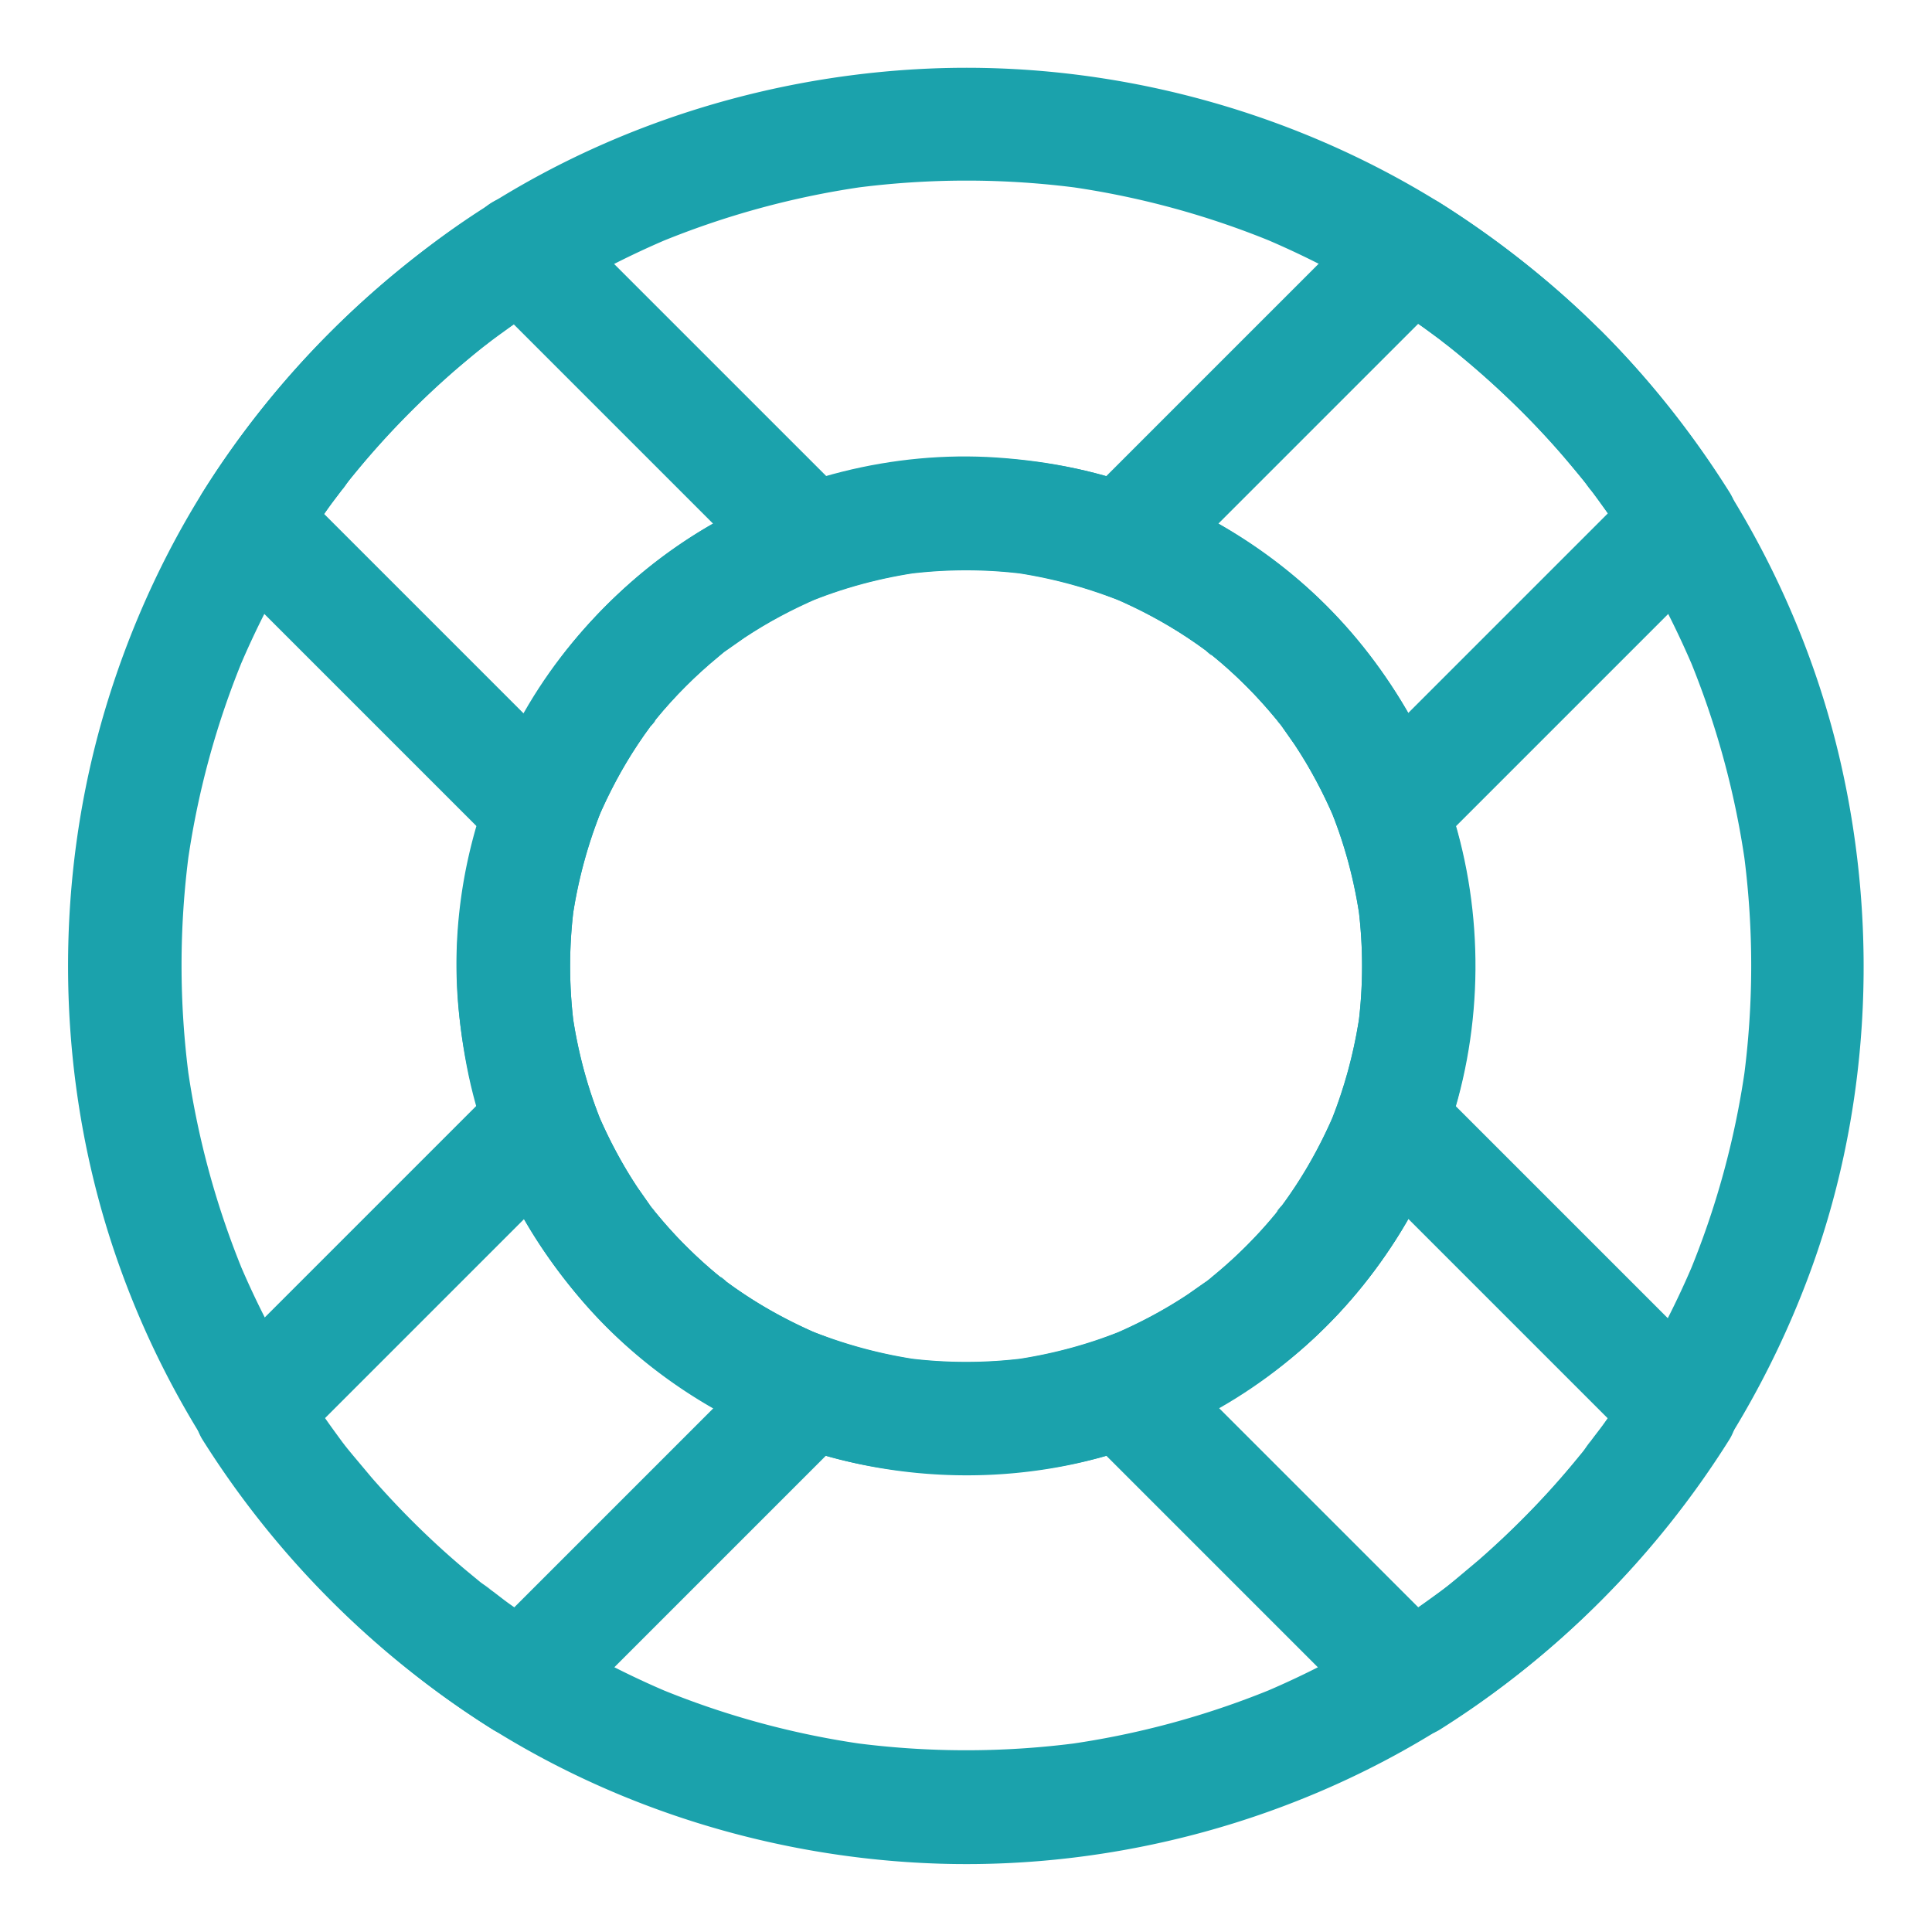 <svg xmlns="http://www.w3.org/2000/svg" height="300" width="300" fill="#1BA2AC" viewBox="0 0 1024 1024"  xmlns:v="https://vecta.io/nano"><path d="M708.5 586.6c-1.3 3.6-2.7 7.2-4.2 10.7l3-7.2c-5.9 13.8-12.9 27-21.2 39.5-2.2 3.3-4.4 6.5-6.8 9.7-1.3 1.7-5.2 5.6.6-.7-1.3 1.5-2.5 3.1-3.7 4.7-4.9 6-10.2 11.8-15.7 17.3-5.3 5.3-10.8 10.3-16.6 15.1-1.7 1.4-3.5 3-5.3 4.3 1.1-.9 2.3-1.7 3.4-2.6-.9.7-1.8 1.4-2.7 2l-9.7 6.8c-12.5 8.3-25.7 15.3-39.5 21.2l7.2-3c-19.8 8.3-40.5 13.8-61.7 16.7l8-1.1c-21 2.7-42.1 2.7-63 0l8 1.1c-21.2-2.9-41.9-8.5-61.7-16.7l7.2 3c-13.8-5.9-27-12.9-39.5-21.2-3.3-2.2-6.5-4.4-9.7-6.8-1.7-1.3-5.6-5.2.7.6-1.5-1.3-3.1-2.5-4.7-3.7-6-4.9-11.8-10.2-17.3-15.7-5.3-5.3-10.3-10.8-15.1-16.6-1.4-1.7-3-3.5-4.3-5.3.9 1.1 1.7 2.3 2.6 3.4-.7-.9-1.4-1.8-2-2.7l-6.8-9.7c-8.3-12.5-15.3-25.7-21.2-39.5l3 7.2c-8.3-19.8-13.8-40.5-16.7-61.7l1.1 8c-2.7-21-2.7-42.1 0-63l-1.1 8c2.9-21.2 8.5-41.9 16.7-61.7l-3 7.2c5.9-13.8 12.9-27 21.2-39.5 2.2-3.3 4.4-6.5 6.8-9.7 1.3-1.7 5.2-5.6-.6.7 1.3-1.5 2.5-3.1 3.7-4.7 4.9-6 10.2-11.8 15.7-17.3 5.3-5.3 10.8-10.3 16.6-15.1 1.7-1.4 3.5-3 5.3-4.3-1.1.9-2.3 1.7-3.4 2.6.9-.7 1.8-1.4 2.7-2l9.7-6.8c12.5-8.3 25.7-15.3 39.5-21.2l-7.2 3c19.8-8.3 40.5-13.8 61.7-16.7l-8 1.1c21-2.7 42.1-2.7 63 0l-8-1.1c21.2 2.9 41.9 8.5 61.7 16.7l-7.2-3c13.8 5.9 27 12.9 39.5 21.2 3.3 2.2 6.5 4.4 9.7 6.8 1.7 1.3 5.6 5.2-.7-.6 1.5 1.3 3.1 2.5 4.7 3.7 6 4.9 11.8 10.2 17.3 15.7 5.3 5.3 10.3 10.8 15.1 16.6 1.4 1.7 3 3.5 4.3 5.3-.9-1.1-1.7-2.3-2.6-3.4.7.9 1.4 1.8 2 2.7l6.8 9.7c8.3 12.5 15.3 25.7 21.2 39.5l-3-7.2c8.3 19.8 13.8 40.5 16.7 61.7l-1.1-8c2.7 21 2.7 42.1 0 63l1.1-8c-2.4 17.4-6.5 34.4-12.5 51-5.3 14.8 6 33.5 21 36.9 16.9 3.8 31.2-5.1 36.9-21 19.2-53.1 20.7-113.1 4.6-167.2-15.2-51-45.7-98-87.2-131.5-22.6-18.2-46.6-32.3-73.5-43.2-26.1-10.6-53.9-16.2-82-18.1-54.7-3.7-111.2 10.6-157.7 39.4-44.9 27.9-82.6 69.3-104 117.8-12.2 27.7-19.8 55.9-23.1 86-3.1 28.1-.9 56.7 4.9 84.4C271.1 677 362.5 763.2 470.7 778.6c30.2 4.3 59.6 4 89.7-1.1 27.1-4.6 53.5-14.1 77.9-26.8 46.8-24.5 86.8-64.2 111.6-110.9 6.4-12 11.7-24.5 16.4-37.2 2.6-6.9.6-16.9-3-23.1s-10.8-12.2-17.9-13.8c-17-3.9-31.1 5.1-36.9 20.9z"/><path d="M763 107.4c-80-49.7-175.2-74.9-269.4-71.1-95.4 3.9-189.8 36.2-266 94.1-43 32.6-80.2 71.1-110.6 115.8-26.9 39.6-47.5 83.8-61.2 129.6C29.1 465.1 29.5 563 57 652.1c30.4 98.3 92.3 183.6 174.9 244.6 76.7 56.8 171.3 88.2 266.5 91.1 93.6 2.8 188.4-22.9 267.5-73.1 87.5-55.6 154.6-138.4 191.5-235.1 33.5-87.6 39-185.4 17.9-276.6-22.2-95.9-75.7-184.7-150-249.3-19.5-16.9-40.4-32.5-62.3-46.3-13.3-8.3-33.6-3.3-41 10.8-7.8 14.7-3.5 32.1 10.8 41 7.5 4.7 14.8 9.5 22 14.6l10.7 7.9c.7.5 1.4 1.1 2.1 1.6-6.4-4.6-3.2-2.5-1.8-1.4l5.6 4.5c14.3 11.6 27.9 24.1 40.7 37.3 6.3 6.5 12.4 13.2 18.2 20.1l8.6 10.3 3.9 4.9c2 2.6-2.1-2.7-2-2.5.9 1.1 1.8 2.4 2.7 3.5 10.6 14.1 20.3 28.8 29.1 44 9.3 16.1 17.5 32.7 24.8 49.8l-3-7.2c15.2 36.3 25.6 74.4 30.9 113.3l-1.1-8a453.31 453.31 0 0 1 0 119.8l1.1-8c-5.3 39-15.7 77.1-30.9 113.3l3-7.2c-8.3 19.6-18 38.7-29 56.9-5.7 9.4-11.7 18.6-18.1 27.6-3.1 4.3-6.6 8.4-9.5 12.9 5-7.9-.5.6-1.9 2.3l-5.7 6.9c-15.1 18.1-31.7 34.9-49.4 50.4l-12.4 10.4c-2.3 1.9-4.6 3.8-7 5.6.4-.3 5.8-4.4 1.8-1.4-1.4 1.1-2.8 2.1-4.3 3.2-9 6.6-18.2 13-27.7 18.9a453.4 453.4 0 0 1-64.1 33.4l7.2-3c-36.3 15.2-74.4 25.6-113.3 30.9l8-1.1a453.31 453.31 0 0 1-119.8 0l8 1.1c-39-5.3-77.1-15.7-113.3-30.9l7.2 3c-19.6-8.3-38.7-18-56.9-29-9.4-5.7-18.6-11.7-27.6-18.1-4.3-3.1-8.4-6.6-12.9-9.5 7.9 5-.6-.5-2.3-1.9l-6.9-5.7c-18.1-15.1-34.9-31.7-50.4-49.4l-10.4-12.4c-1.9-2.3-3.8-4.6-5.6-7 .3.4 4.4 5.8 1.4 1.8-1.1-1.4-2.1-2.8-3.2-4.3-6.6-9-13-18.2-18.9-27.7a453.4 453.4 0 0 1-33.4-64.1l3 7.2c-15.2-36.3-25.6-74.4-30.9-113.3l1.1 8a453.31 453.31 0 0 1 0-119.8l-1.1 8c5.3-39 15.7-77.1 30.9-113.3l-3 7.2c8.3-19.6 18-38.7 29-56.9 5.7-9.4 11.7-18.6 18.1-27.6 3.1-4.3 6.6-8.4 9.5-12.9-5 7.9.5-.6 1.9-2.3l5.7-6.9c15.1-18.1 31.7-34.9 49.4-50.4l12.4-10.4 7-5.6c-.4.3-5.8 4.4-1.8 1.4 1.4-1.1 2.8-2.1 4.3-3.2 9-6.6 18.2-13 27.7-18.9a453.4 453.4 0 0 1 64.1-33.4l-7.2 3c36.3-15.2 74.4-25.6 113.3-30.9l-8 1.1a453.31 453.31 0 0 1 119.8 0l-8-1.1c39 5.3 77.1 15.7 113.3 30.9l-7.2-3c21.7 9.2 42.6 20 62.6 32.4 13.3 8.3 33.6 3.3 41-10.8 7.6-14.3 3.3-31.8-10.9-40.7zM660.5 363.5c5.7 5.7 11.1 11.7 16.2 17.9 1.1 1.3 2.1 2.7 3.2 4-5.8-6.3-1.9-2.4-.6-.7l6.8 9.7c8.3 12.5 15.3 25.7 21.2 39.5l-3-7.2c8.3 19.8 13.8 40.5 16.7 61.7l-1.1-8c2.7 21 2.7 42.1 0 63l1.1-8c-2.9 21.2-8.5 41.9-16.7 61.7l3-7.2c-5.9 13.8-12.9 27-21.2 39.5-2.2 3.3-4.4 6.5-6.8 9.7-1.3 1.7-5.2 5.6.6-.7-1.3 1.5-2.5 3.1-3.7 4.7-4.9 6-10.2 11.8-15.7 17.3-5.3 5.3-10.8 10.3-16.6 15.1-1.7 1.4-3.5 3-5.3 4.3 1.1-.9 2.3-1.7 3.4-2.6-.9.7-1.8 1.4-2.7 2l-9.7 6.8c-12.5 8.3-25.7 15.3-39.5 21.2l7.2-3c-19.8 8.3-40.5 13.8-61.7 16.7l8-1.1c-21 2.7-42.1 2.7-63 0l8 1.1c-21.2-2.9-41.9-8.5-61.7-16.7l7.2 3c-13.8-5.9-27-12.9-39.5-21.2-3.3-2.2-6.5-4.4-9.7-6.8-1.7-1.3-5.6-5.2.7.6-1.5-1.3-3.1-2.5-4.7-3.7-6-4.9-11.8-10.2-17.3-15.7-5.3-5.3-10.3-10.8-15.1-16.6-1.4-1.7-3-3.5-4.3-5.3.9 1.1 1.7 2.3 2.6 3.4-.7-.9-1.4-1.8-2-2.7l-6.8-9.7c-8.3-12.5-15.3-25.7-21.2-39.5l3 7.2c-8.3-19.8-13.8-40.5-16.7-61.7l1.1 8c-2.7-21-2.7-42.1 0-63l-1.1 8c2.9-21.2 8.5-41.9 16.7-61.7l-3 7.2c5.9-13.8 12.9-27 21.2-39.5 2.2-3.3 4.4-6.5 6.8-9.7 1.3-1.7 5.2-5.6-.6.7 1.3-1.5 2.5-3.1 3.7-4.7 4.9-6 10.2-11.8 15.7-17.3 5.3-5.3 10.8-10.3 16.6-15.1 1.7-1.4 3.5-3 5.3-4.3-1.1.9-2.3 1.7-3.4 2.6.9-.7 1.8-1.4 2.7-2l9.7-6.8c12.5-8.3 25.7-15.3 39.5-21.2l-7.2 3c19.8-8.3 40.5-13.8 61.7-16.7l-8 1.1c21-2.7 42.1-2.7 63 0l-8-1.1c21.2 2.9 41.9 8.5 61.7 16.7l-7.2-3c13.8 5.9 27 12.9 39.5 21.2a245.55 245.55 0 0 1 9 6.3c1.7 1.2 7 5.8 0-.1 1.3 1.1 2.7 2.1 4 3.2 6.3 5.1 12.3 10.5 18 16.2 11.2 11.1 31.4 12 42.4 0 11-11.9 11.9-30.6 0-42.4-38.1-37.8-87.7-64.8-140.7-74.3-57.8-10.3-116.2-2.6-169.1 22.8-99.1 47.5-161.3 158.2-149.8 267.6 3.2 30.2 10.7 58.4 22.9 86.2 10.6 24.2 25.3 46.2 42.5 66.2 34.8 40.5 82.9 70.1 134.5 83.5 54.3 14.2 114 11.5 166.3-9.4 26.7-10.7 50.4-24.5 72.9-42.4 21.3-16.9 39.5-37.5 54.6-60 61.7-91.4 59.5-219.7-6.9-308.1-8.4-11.3-17.3-22-27.2-32-11.1-11.2-31.5-11.9-42.4 0-11 11.9-11.8 30.4 0 42.3z"/><path d="M255 154.6l153.3 153.3 13.2-50.1c-37.6 13.9-71.9 35-100.4 63.4s-49.5 62.7-63.4 100.4l50.1-13.2-153.3-153.3 4.7 36.4a485.21 485.21 0 0 1 13.6-20.5c2.4-3.4 4.8-6.7 7.3-10 1.3-1.7 6.8-7.8.7-1 1.2-1.3 2.2-2.8 3.3-4.2 10.5-13.2 21.8-25.8 33.7-37.7s24.5-23.2 37.7-33.7l4.2-3.3c-7.3 5.9-.6.5 1-.7 3.3-2.5 6.7-4.9 10-7.3 6.7-4.7 13.6-9.3 20.5-13.6 13.3-8.3 19.7-27.1 10.8-41-8.6-13.3-26.8-19.7-41-10.8C199 146.3 146.3 199 107.4 261c-7 11.2-4.5 27.2 4.7 36.4l153.3 153.3c7.6 7.6 18.9 10.6 29.2 7.7 10.8-3 17.2-10.9 21-21 1.3-3.6 2.7-7.2 4.2-10.7l-3 7.2c5.9-13.8 12.9-27 21.2-39.5 2.2-3.3 4.4-6.5 6.8-9.7 1.3-1.7 5.2-5.6-.6.7 1.3-1.5 2.5-3.1 3.7-4.7 4.9-6 10.2-11.8 15.7-17.3 5.3-5.3 10.8-10.3 16.6-15.1 1.7-1.4 3.5-3 5.3-4.3-1.1.9-2.3 1.7-3.4 2.6.9-.7 1.8-1.4 2.7-2l9.7-6.8c12.5-8.3 25.7-15.3 39.5-21.2l-7.2 3c3.5-1.5 7.1-2.9 10.7-4.2 10.1-3.7 18-10.2 21-21 2.8-10.3-.2-21.6-7.7-29.2L297.5 111.9c-11.1-11.1-31.5-11.9-42.4 0-11.1 12.2-12 30.8-.1 42.7zm461.2 461.2l153.3 153.3-4.7-36.4a485.21 485.21 0 0 1-13.6 20.5c-2.4 3.4-4.8 6.7-7.3 10-1.3 1.7-6.8 7.8-.7 1-1.2 1.3-2.2 2.8-3.3 4.2-10.5 13.2-21.8 25.8-33.7 37.7s-24.5 23.2-37.7 33.7l-4.2 3.3c7.3-5.9.6-.5-1 .7-3.3 2.5-6.7 4.9-10 7.3-6.7 4.7-13.6 9.3-20.5 13.6l36.4 4.7-153.3-153.3-13.2 50.1c37.6-13.9 71.9-35 100.4-63.4s49.5-62.7 63.4-100.4c2.6-6.9.6-16.9-3-23.1s-10.8-12.2-17.9-13.8c-17-3.9-31.1 5.2-36.9 21-1.3 3.6-2.7 7.2-4.2 10.7l3-7.2c-5.9 13.8-12.9 27-21.2 39.5-2.2 3.3-4.4 6.5-6.8 9.7-1.3 1.7-5.2 5.6.6-.7-1.3 1.5-2.5 3.1-3.7 4.7-4.9 6-10.2 11.8-15.7 17.3-5.3 5.3-10.8 10.3-16.6 15.1-1.7 1.4-3.5 3-5.3 4.3 1.1-.9 2.3-1.7 3.4-2.6-.9.7-1.8 1.4-2.7 2l-9.7 6.8c-12.5 8.3-25.7 15.3-39.5 21.2l7.2-3c-3.5 1.5-7.1 2.9-10.7 4.2-10.1 3.7-18 10.2-21 21-2.8 10.3.2 21.6 7.7 29.2L726.8 912c9.2 9.2 25.1 11.7 36.4 4.7C825 877.7 877.7 825 916.6 763c7-11.2 4.5-27.2-4.7-36.4L758.6 573.3c-11.1-11.1-31.5-11.9-42.4 0-11 12-11.9 30.6 0 42.5z"/><path d="M321.1 702.9c28.6 28.4 62.7 49.5 100.4 63.4l-13.2-50.1L255 869.5l36.4-4.7a485.21 485.21 0 0 1-20.5-13.6c-3.4-2.4-6.7-4.8-10-7.3-1.7-1.3-7.8-6.8-1-.7-1.3-1.2-2.8-2.2-4.2-3.3-13.2-10.5-25.8-21.8-37.7-33.7s-23.2-24.5-33.7-37.7l-3.3-4.2c5.9 7.3.5.6-.7-1-2.5-3.3-4.9-6.7-7.3-10-4.7-6.7-9.3-13.6-13.6-20.5l-4.7 36.4L308 615.9l-50.1-13.2c13.7 37.6 34.8 71.6 63.2 100.2 11.1 11.2 31.5 11.9 42.4 0 11-12 11.8-30.5 0-42.4-5.7-5.7-11.1-11.7-16.2-17.9-1.1-1.3-2.1-2.7-3.2-4 5.8 6.3 1.9 2.4.6.7l-6.8-9.7c-8.3-12.5-15.3-25.7-21.2-39.5l3 7.2c-1.5-3.5-2.9-7.1-4.2-10.7-3.7-10.1-10.2-18-21-21-10.3-2.8-21.6.2-29.2 7.7L112 726.6c-9.2 9.2-11.7 25.1-4.7 36.4 39 62 91.7 114.7 153.7 153.6 11.2 7 27.2 4.5 36.4-4.7l153.3-153.3c7.6-7.6 10.6-18.9 7.7-29.2-3-10.8-10.9-17.2-21-21-3.6-1.3-7.2-2.7-10.7-4.2l7.2 3c-13.8-5.9-27-12.9-39.5-21.2a245.55 245.55 0 0 1-9-6.3c-1.7-1.2-7-5.8 0 .1-1.3-1.1-2.7-2.1-4-3.2-6.2-5.1-12.2-10.5-17.9-16.2-11.2-11.1-31.4-12-42.4 0s-11.9 30.7 0 42.5zm485.1-485.1c11.9 11.9 23.2 24.5 33.7 37.7 1.1 1.4 2.1 2.9 3.3 4.2-6.1-6.8-.6-.7.7 1 2.5 3.3 4.9 6.7 7.3 10 4.7 6.7 9.3 13.6 13.6 20.5l4.7-36.4-153.3 153.3 50.1 13.2c-13.9-37.6-35-71.9-63.4-100.4s-62.7-49.5-100.4-63.4l13.2 50.1L769 154.3l-36.4 4.7a485.21 485.21 0 0 1 20.5 13.6c3.4 2.4 6.7 4.8 10 7.3l2.6 2c-4.3-3.3 1.8 1.5 2.6 2.1 13.4 10.7 25.9 21.9 37.9 33.8 11.1 11.1 31.5 12 42.4 0 11-12 11.9-30.6 0-42.4-25.8-25.7-54.7-48.6-85.6-68-11.2-7-27.2-4.5-36.4 4.7L573.3 265.4c-7.6 7.6-10.6 18.9-7.7 29.2 3 10.8 10.9 17.2 21 21 3.6 1.3 7.2 2.7 10.7 4.2l-7.2-3c13.8 5.9 27 12.9 39.5 21.2 3.3 2.2 6.5 4.4 9.7 6.8 1.7 1.3 5.6 5.2-.7-.6 1.5 1.3 3.1 2.5 4.7 3.7 6 4.9 11.8 10.2 17.3 15.7 5.3 5.3 10.3 10.8 15.1 16.6 1.4 1.7 3 3.5 4.3 5.3-.9-1.1-1.7-2.3-2.6-3.4.7.9 1.4 1.8 2 2.7l6.8 9.7c8.3 12.5 15.3 25.7 21.2 39.5l-3-7.2c1.5 3.5 2.9 7.1 4.2 10.7 3.7 10.1 10.2 18 21 21 10.3 2.8 21.6-.2 29.2-7.7l153.3-153.3c9.2-9.2 11.7-25.1 4.7-36.4-19.4-30.9-42.3-59.8-68-85.6-11.1-11.1-31.5-11.9-42.4 0-11.3 11.9-12.1 30.5-.2 42.3z"/></svg>